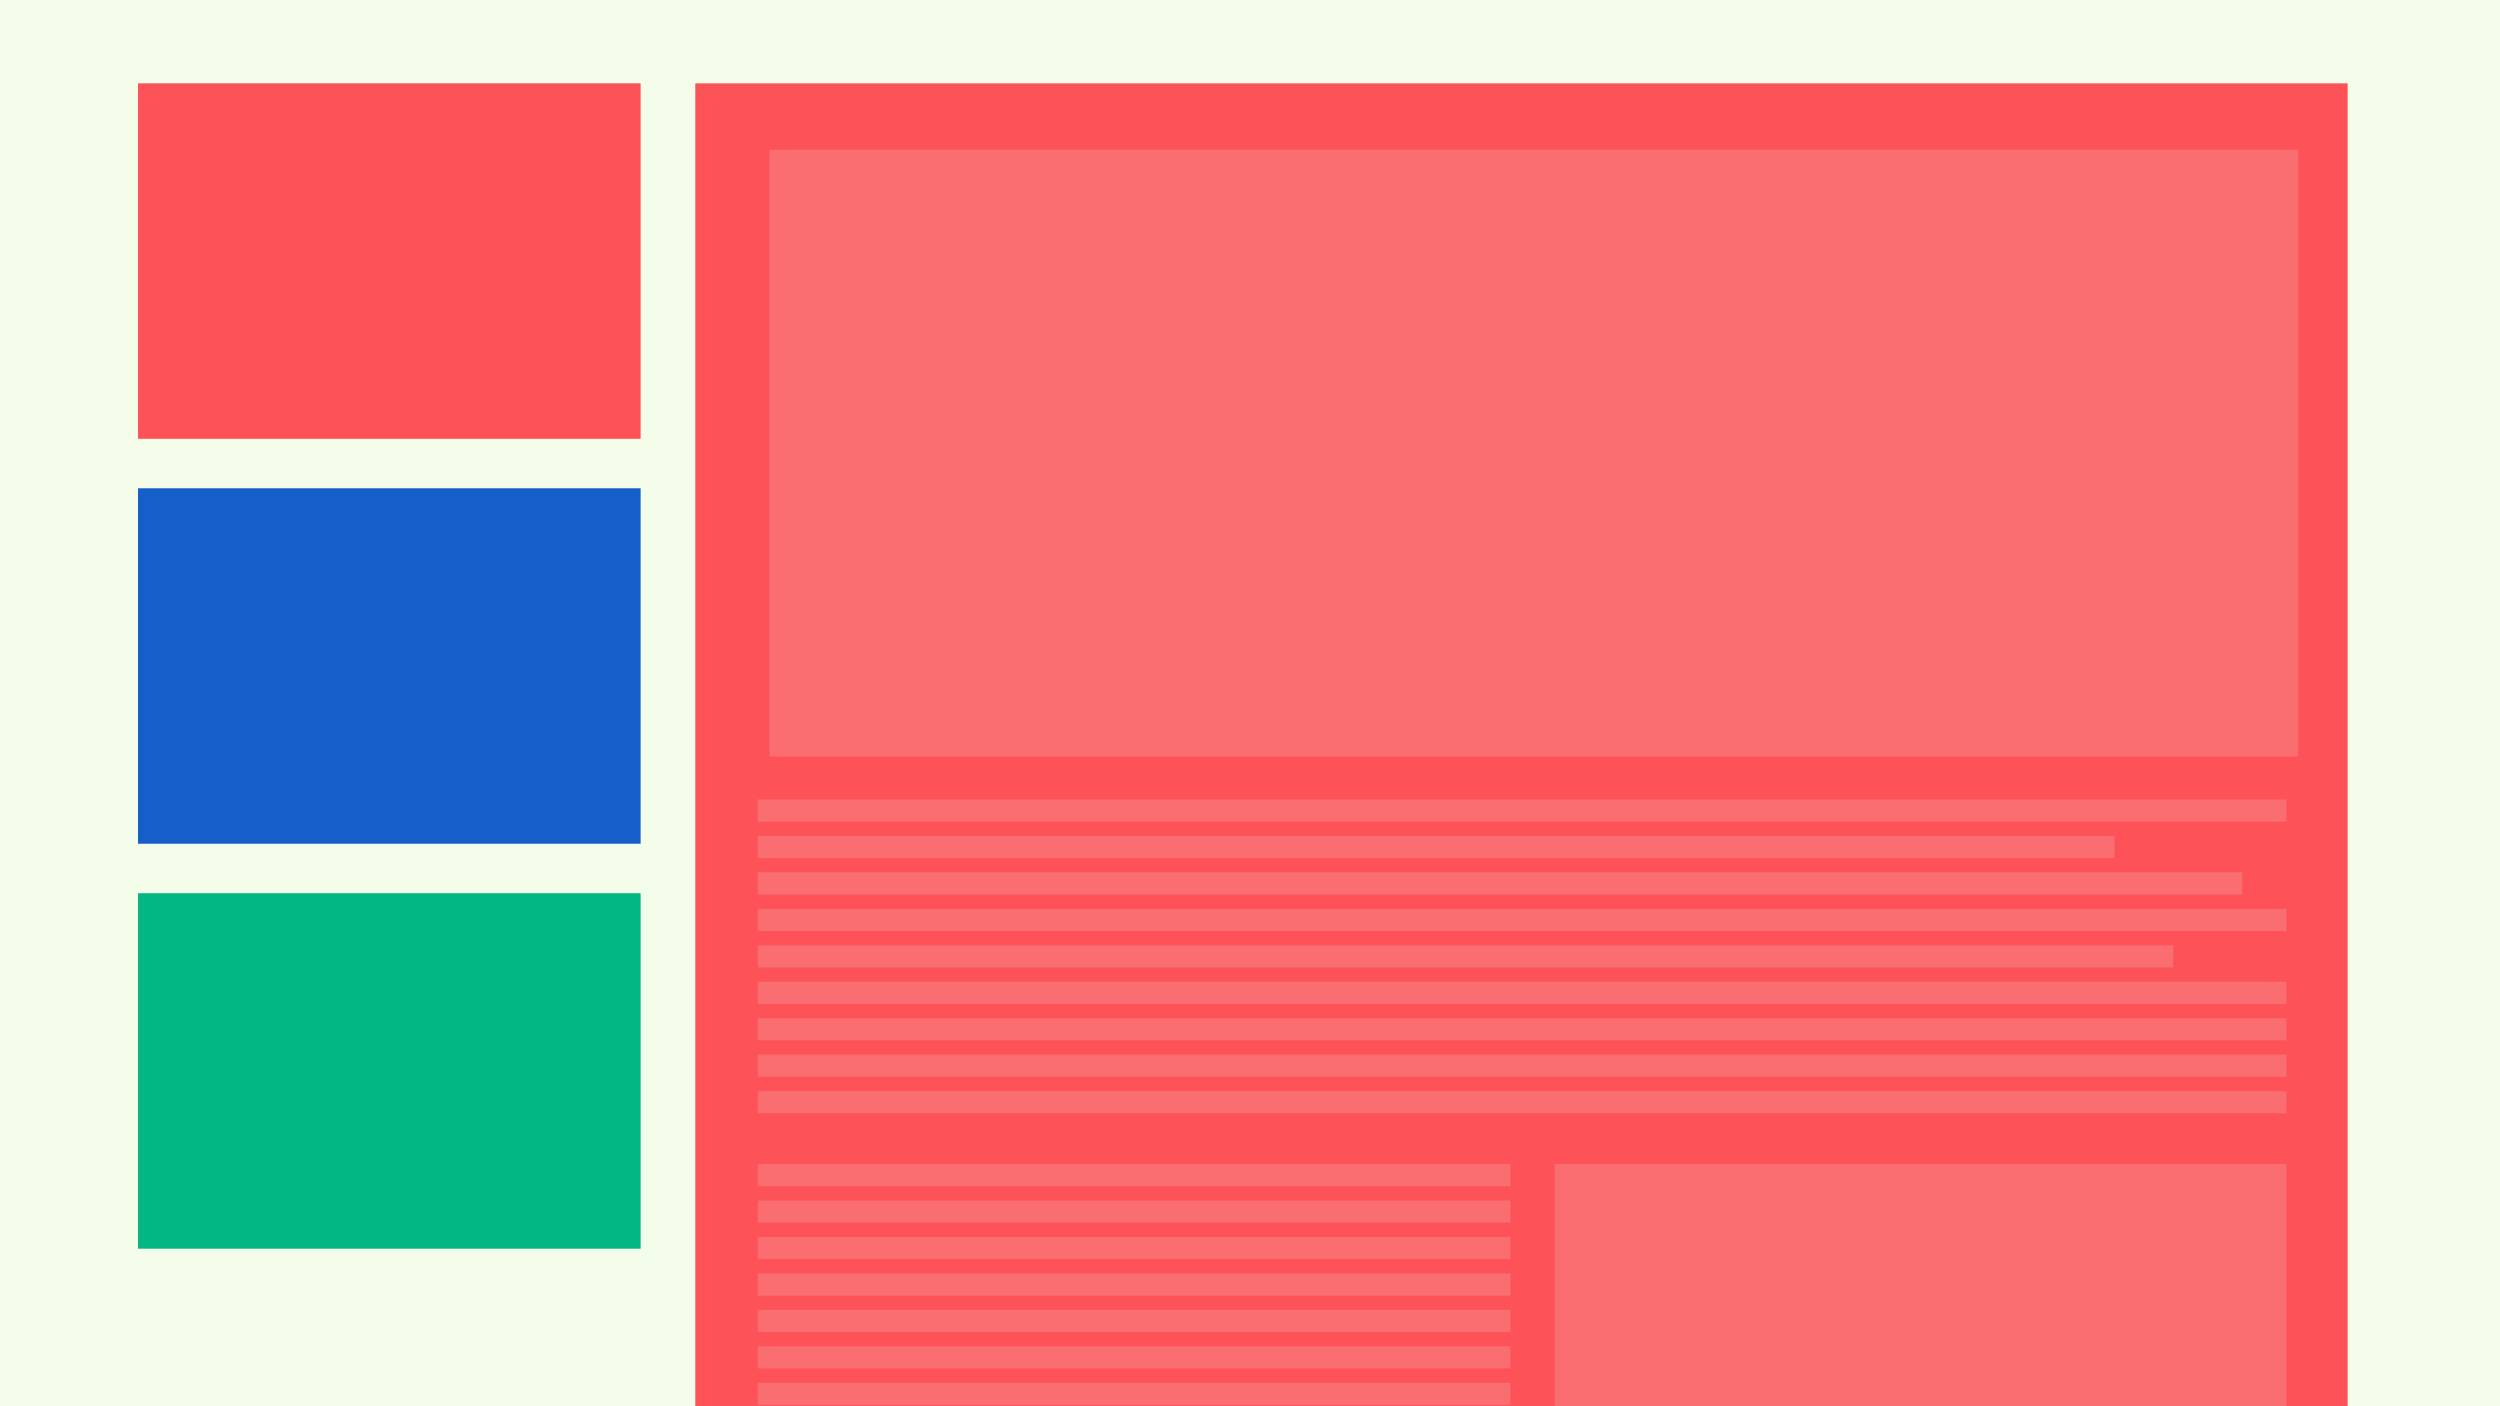 <svg xmlns="http://www.w3.org/2000/svg" width="1920" height="1080" fill="none"><rect width="100%" height="100%" fill="#333333" stroke="none"/><g clip-path="url(#a)"><path fill="#F4FDEA" d="M0 0h1920v1080H0z"/><path fill="#FD5257" d="M106 64h386v273H106z"/><path fill="#165EC9" d="M106 375h386v273H106z"/><path fill="#FD5257" d="M534 64h1269v1141H534z"/><path fill="#02B784" d="M106 686h386v273H106z"/><path fill="#FA6E72" d="M591 115h1174v466H591zm603 779h562v466h-562zM582 614h1174v17H582zm0 280h578v17H582zm0-252h1042v17H582zm0 280h578v17H582zm0-252h1140v17H582zm0 280h578v17H582zm0-252h1174v17H582zm0 280h578v17H582zm0-252h1087v17H582zm0 280h578v17H582zm0-252h1174v17H582zm0 280h578v17H582zm0-252h1174v17H582zm0 280h578v17H582zm0-252h1174v17H582zm0 28h1174v17H582z"/></g><defs><clipPath id="a"><path fill="#fff" d="M0 0h1920v1080H0z"/></clipPath></defs></svg>